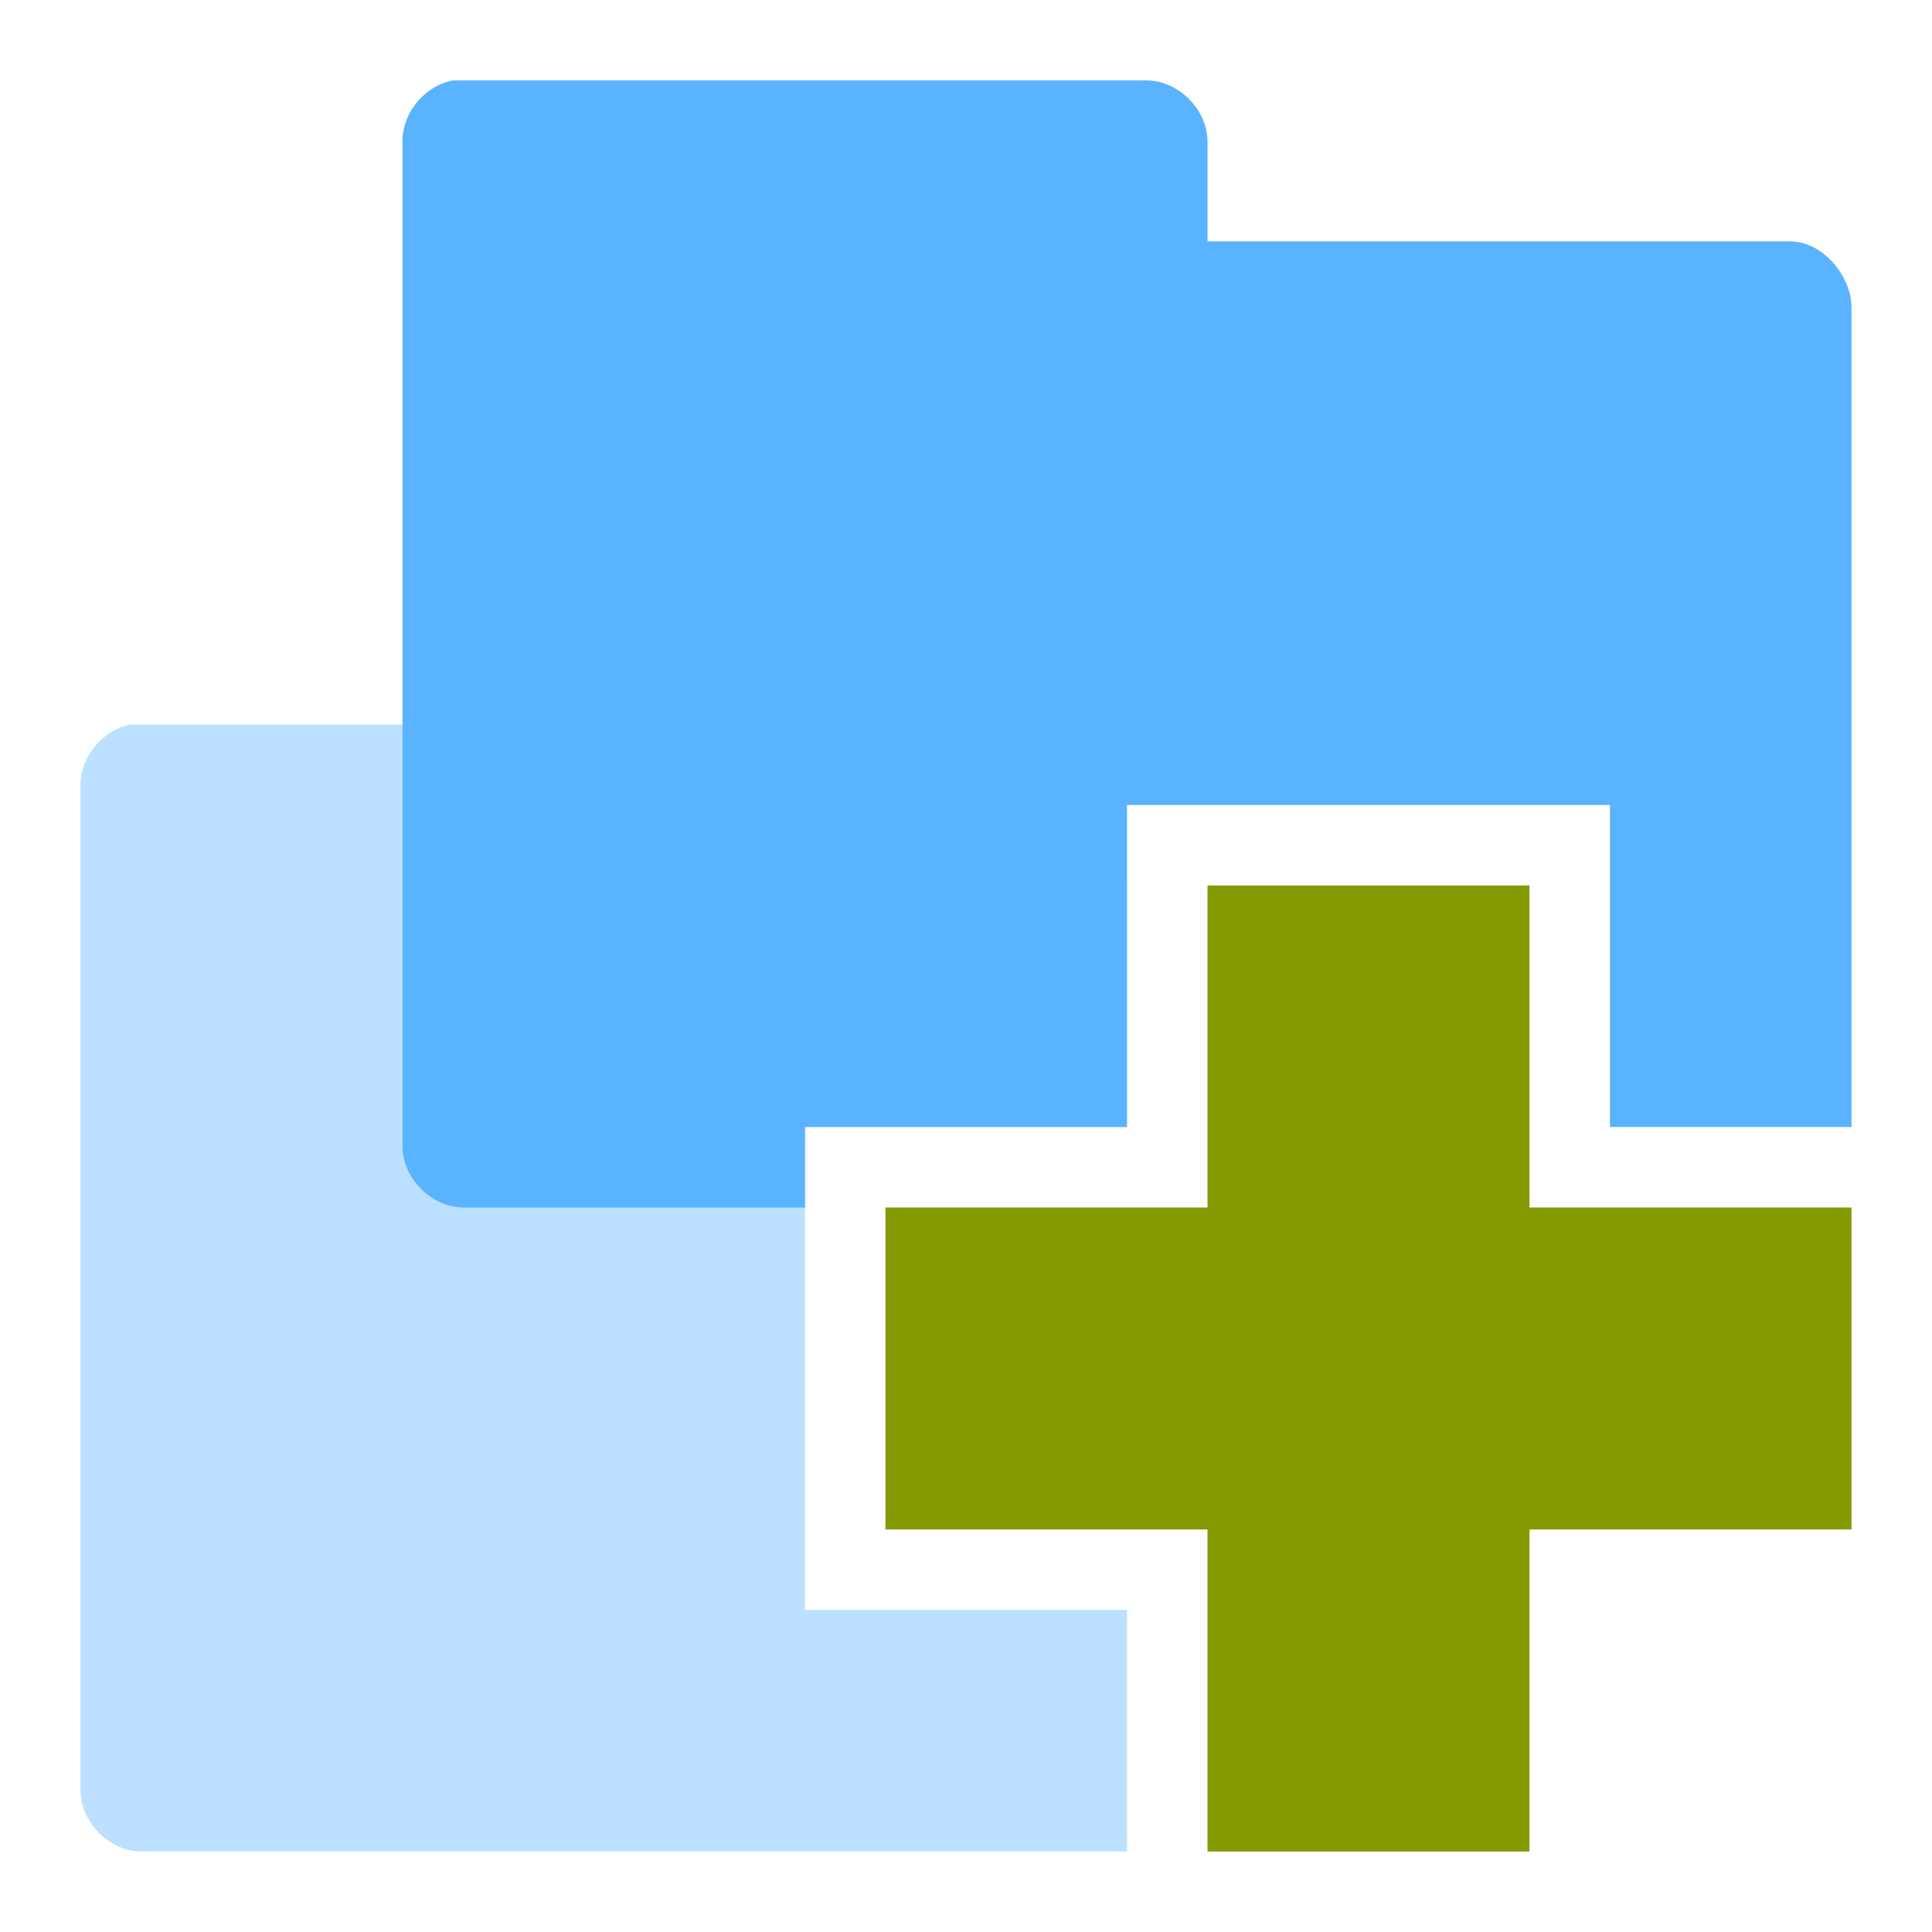 <svg xmlns="http://www.w3.org/2000/svg" viewBox="0 0 24 24">
 <path d="m 1.625 9 c -0.347 0.064 -0.625 0.397 -0.625 0.75 l 0 12.5 c 0.006 0.391 0.359 0.744 0.75 0.75 l 12.25 0 l 0 -3 -4 0 0 -6 4 0 0 -3 -3 0 0 -1.25 c -0.006 -0.391 -0.359 -0.744 -0.75 -0.75 l -8.625 0 z" style="visibility:visible;fill:#59B3FF;opacity:0.4;fill-opacity:1;stroke:none;display:inline;color:#000;fill-rule:nonzero"/>
 <path d="m 5.625 1 c -0.347 0.064 -0.625 0.397 -0.625 0.75 l 0 12.5 c 0.006 0.391 0.359 0.744 0.75 0.75 l 4.25 0 l 0 -1 4 0 0 -4 6 0 0 4 3 0 0 -10.188 c -0.006 -0.391 -0.359 -0.806 -0.75 -0.813 l -7.25 0 0 -1.25 c -0.006 -0.391 -0.359 -0.744 -0.75 -0.75 l -8.625 0 z" style="visibility:visible;fill:#59B3FF;fill-opacity:1;stroke:none;display:inline;color:#000;fill-rule:nonzero"/>
 <path d="m 23 15 -4 0 0 -4 -4 0 0 4 -4 0 0 4 4 0 0 4 4 0 0 -4 4 0 z" style="fill:#859900"/>
</svg>
